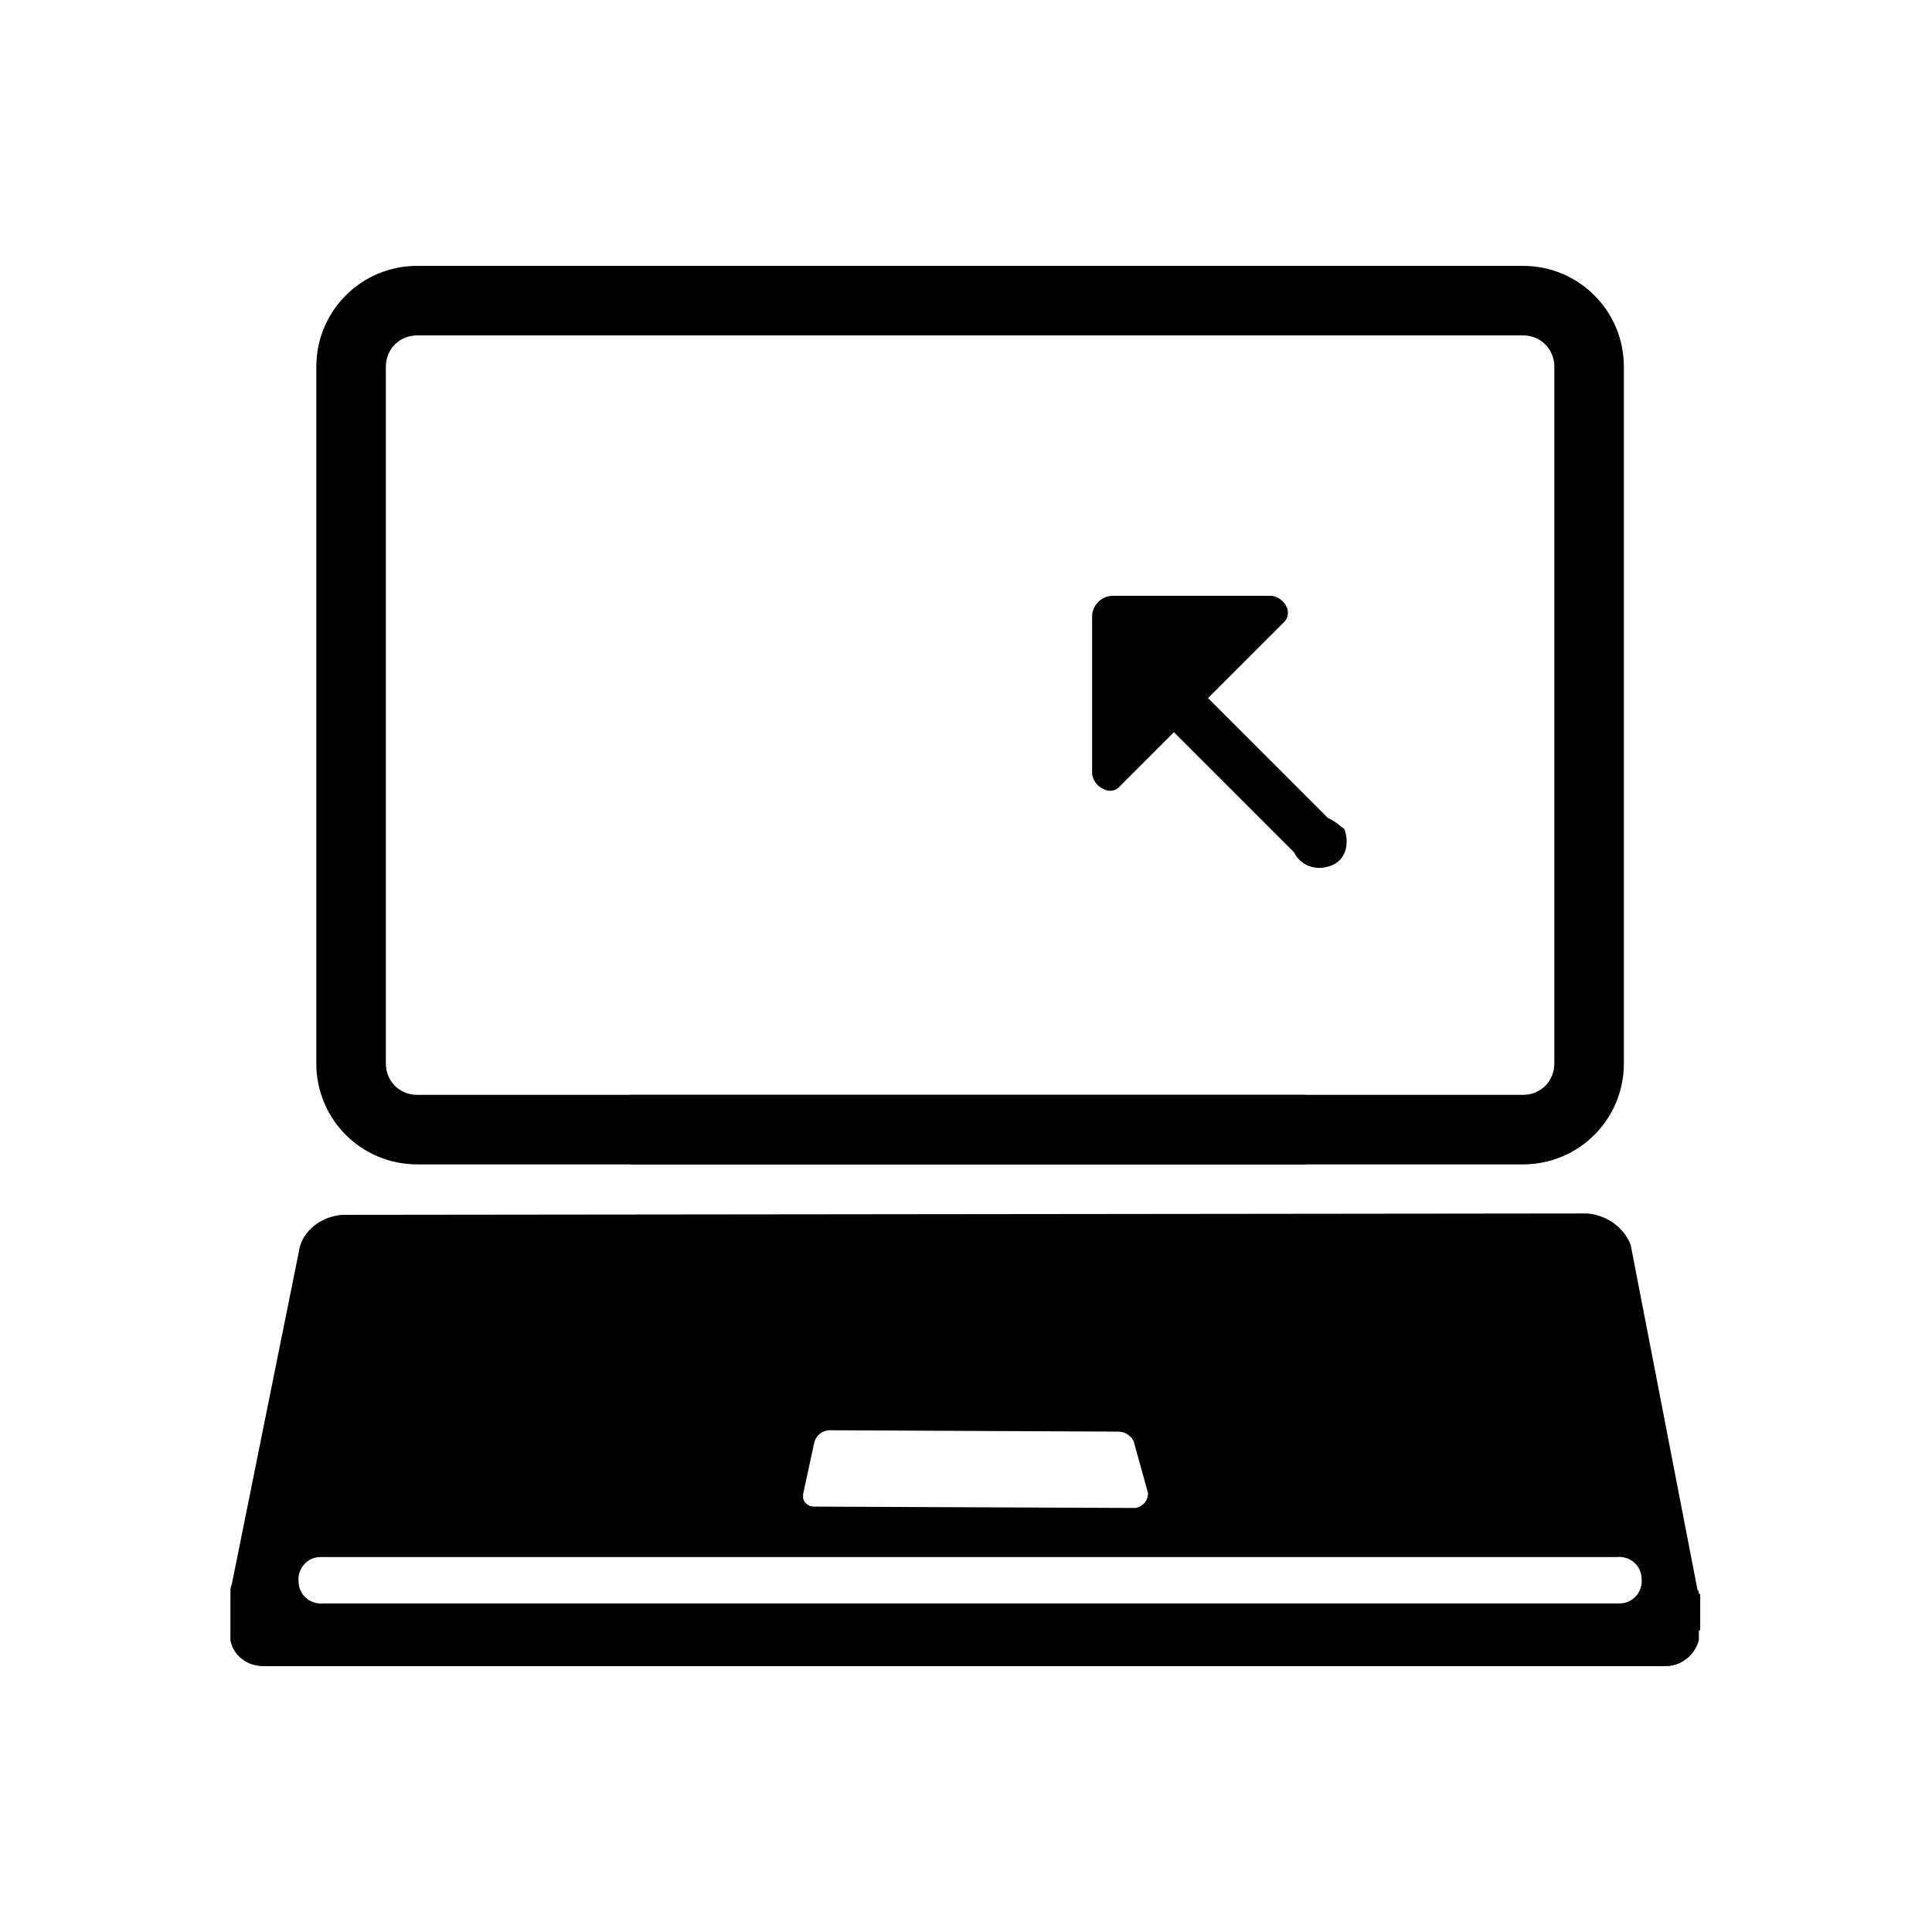 <?xml version="1.0" encoding="UTF-8"?> <!-- Generator: Adobe Illustrator 23.0.3, SVG Export Plug-In . SVG Version: 6.00 Build 0) --> <svg xmlns="http://www.w3.org/2000/svg" xmlns:xlink="http://www.w3.org/1999/xlink" id="Layer_1" x="0px" y="0px" viewBox="0 0 141.7 141.7" style="enable-background:new 0 0 141.7 141.7;" xml:space="preserve"> <style type="text/css"> .st0{clip-path:url(#SVGID_2_);} </style> <title>Untitled-1</title> <g> <g> <g> <g> <path d="M97.4,60l-8.8-8.8l3-3l2.6-2.6c0.3-0.3,0.3-0.7,0.2-1c-0.2-0.5-0.6-0.8-1.1-0.9H81.6c-0.8,0-1.5,0.7-1.5,1.5v11.6 c0.1,0.5,0.4,0.9,0.9,1.1c0.4,0.2,0.9,0.1,1.2-0.3l2.7-2.7l1.2-1.2l8.8,8.8c0.5,1,1.6,1.4,2.7,1s1.4-1.6,1-2.7 C98.3,60.6,97.9,60.2,97.4,60"></path> <path d="M30.6,24.6c-1.3,0-2.3,1-2.3,2.3c0,0,0,0,0,0V78c0,1.3,1,2.3,2.3,2.3c0,0,0,0,0,0h81.1c1.3,0,2.3-1,2.3-2.3c0,0,0,0,0,0 V26.9c0-1.3-1-2.3-2.3-2.3c0,0,0,0,0,0H30.6z M111.7,85.4H30.6c-4.1,0-7.4-3.3-7.4-7.4V26.9c0-4.1,3.3-7.4,7.4-7.4h81.1 c4.1,0,7.4,3.3,7.4,7.4V78C119.1,82.1,115.8,85.4,111.7,85.4C111.7,85.4,111.7,85.4,111.7,85.4"></path> </g> </g> <g> <defs> <path id="SVGID_1_" d="M28.3,78V26.9c0-1.3,1-2.3,2.3-2.3c0,0,0,0,0,0h81.1c1.3,0,2.3,1,2.3,2.3c0,0,0,0,0,0V78 c0,1.3-1,2.3-2.3,2.3c0,0,0,0,0,0H30.6C29.3,80.3,28.3,79.3,28.3,78C28.3,78,28.3,78,28.3,78 M30.6,19.4c-4.1,0-7.4,3.3-7.4,7.4 V78c0,4.1,3.3,7.4,7.4,7.4h81.1c4.1,0,7.4-3.3,7.4-7.4c0,0,0,0,0,0V26.9c0-4.1-3.3-7.4-7.4-7.4H30.6z"></path> </defs> <clipPath id="SVGID_2_"> <use xlink:href="#SVGID_1_" style="overflow:visible;"></use> </clipPath> <g class="st0"> <rect x="46.2" y="69.2" width="49.6" height="34.1"></rect> </g> </g> <g> <g> <path d="M118.5,117.6H23.7c-0.9,0.1-1.8-0.6-1.8-1.6c-0.1-0.9,0.6-1.8,1.6-1.8c0.1,0,0.2,0,0.3,0h94.8c0.9-0.1,1.8,0.6,1.8,1.6 c0.1,0.9-0.6,1.8-1.6,1.8C118.7,117.6,118.6,117.6,118.5,117.6 M59.7,105.9c0.1-0.6,0.6-1,1.2-1L82,105c0.6,0,1.1,0.4,1.2,0.9 l1,3.6c0,0.6-0.4,1-0.9,1.1c0,0-0.1,0-0.1,0l-23.5-0.1c-0.4,0-0.8-0.3-0.8-0.7c0-0.1,0-0.2,0-0.2L59.7,105.9z M124.7,119.5v-2.6 h-0.1c0-0.1,0-0.2-0.1-0.3l-4.9-25.3c-0.5-1.3-1.8-2.2-3.2-2.3l-91.3,0.1c-1.4,0.1-2.7,1-3.1,2.3l-5,24.8 c-0.1,0.2-0.1,0.4-0.1,0.6l0,0v2.7c0,0,0,0.1,0,0.1v0.2c0,0,0,0.1,0,0.1v0.4l0,0c0.2,1.1,1.2,1.9,2.4,1.9h102.9 c1.1,0,2.1-0.8,2.4-1.9l0,0v-0.3c0-0.1,0-0.2,0-0.2v-0.2C124.7,119.6,124.7,119.5,124.7,119.5"></path> </g> </g> </g> </g> </svg> 